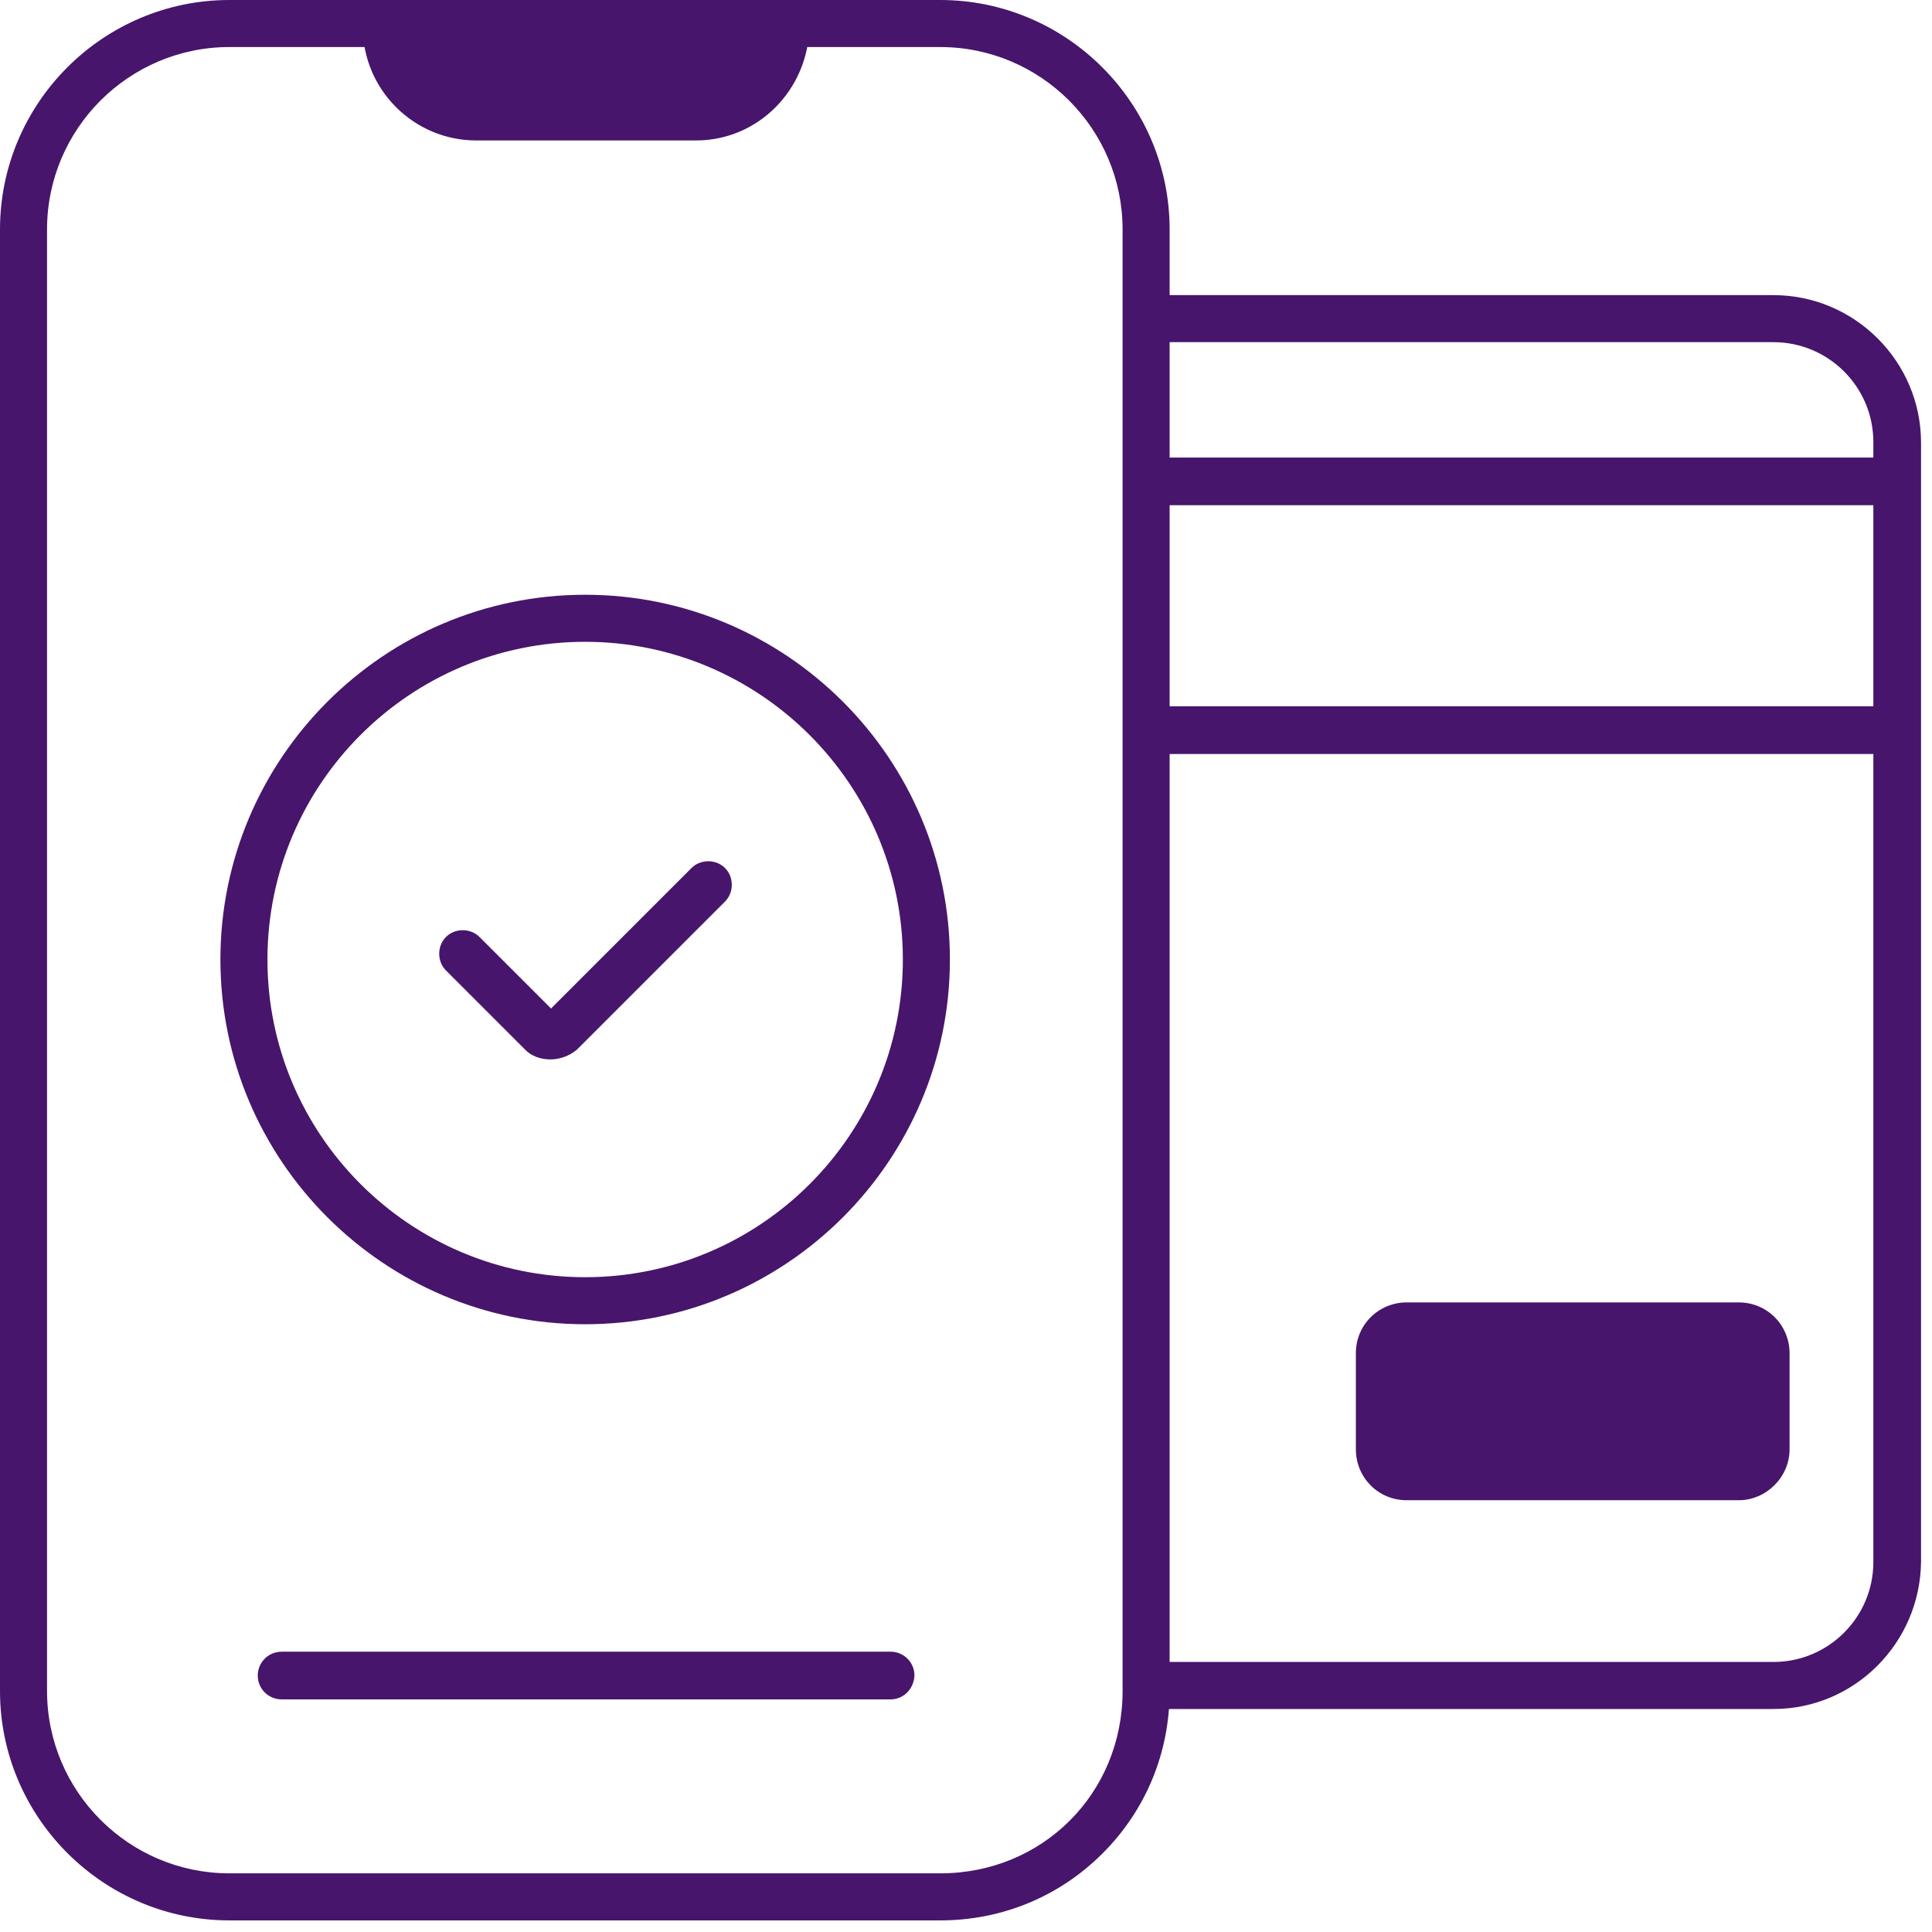 <svg width="141" height="141" viewBox="0 0 141 141" fill="none" xmlns="http://www.w3.org/2000/svg">
<path d="M68.618 140.153H16.743C7.525 140.153 0 132.628 0 123.41V16.743C0 7.525 7.525 0 16.743 0H68.618C77.836 0 85.361 7.525 85.361 16.743V123.41C85.361 127.925 83.621 132.11 80.47 135.261C77.319 138.412 73.133 140.153 68.618 140.153ZM16.743 3.433C9.406 3.433 3.433 9.406 3.433 16.743V123.41C3.433 130.746 9.406 136.719 16.743 136.719H68.618C76.096 136.719 81.928 130.887 81.928 123.41V16.743C81.928 9.406 75.955 3.433 68.618 3.433H16.743Z" fill="#47156C"/>
<path d="M50.792 10.25H34.754C30.192 10.25 26.477 6.535 26.477 1.973H59.069C58.975 6.535 55.354 10.25 50.792 10.25Z" fill="#47156C"/>
<path d="M42.706 96.645C28.032 96.645 16.086 84.7 16.086 70.026C16.086 55.352 28.032 43.406 42.706 43.406C57.379 43.406 69.325 55.352 69.325 70.026C69.325 84.7 57.379 96.645 42.706 96.645ZM42.706 46.84C29.913 46.84 19.519 57.233 19.519 70.026C19.519 82.818 29.913 93.212 42.706 93.212C55.498 93.212 65.892 82.818 65.892 70.026C65.892 57.233 55.451 46.84 42.706 46.84Z" fill="#47156C"/>
<path d="M40.168 77.317C39.462 77.317 38.757 77.082 38.286 76.565L32.548 70.827C31.89 70.169 31.89 69.04 32.548 68.382C33.207 67.723 34.336 67.723 34.994 68.382L40.215 73.602L50.467 63.349C51.126 62.691 52.255 62.691 52.913 63.349C53.571 64.008 53.571 65.136 52.913 65.795L42.096 76.612C41.532 77.082 40.826 77.317 40.168 77.317Z" fill="#47156C"/>
<path d="M64.997 124.023H20.553C19.612 124.023 18.812 123.271 18.812 122.283C18.812 121.343 19.565 120.543 20.553 120.543H64.997C65.938 120.543 66.737 121.295 66.737 122.283C66.69 123.271 65.938 124.023 64.997 124.023Z" fill="#47156C"/>
<path d="M137.423 36.871H84.654C83.714 36.871 82.914 36.118 82.914 35.131C82.914 34.143 83.667 33.391 84.654 33.391H137.423C138.364 33.391 139.163 34.143 139.163 35.131C139.163 36.118 138.364 36.871 137.423 36.871Z" fill="#47156C"/>
<path d="M137.423 55.027H84.654C83.714 55.027 82.914 54.275 82.914 53.287C82.914 52.299 83.667 51.547 84.654 51.547H137.423C138.364 51.547 139.163 52.299 139.163 53.287C139.163 54.275 138.364 55.027 137.423 55.027Z" fill="#47156C"/>
<path d="M129.43 124.725H84.656V121.292H129.43C133.475 121.292 136.72 118 136.72 114.002V32.262C136.72 28.218 133.427 24.972 129.43 24.972H84.656V21.539H129.43C135.356 21.539 140.2 26.383 140.2 32.309V113.955C140.153 119.881 135.356 124.725 129.43 124.725Z" fill="#47156C"/>
<path d="M126.89 109.489H102.669C100.552 109.489 98.953 107.796 98.953 105.774V98.766C98.953 96.65 100.646 95.051 102.669 95.051H126.89C129.006 95.051 130.605 96.744 130.605 98.766V105.774C130.605 107.796 128.912 109.489 126.89 109.489Z" fill="#47156C"/>
</svg>
